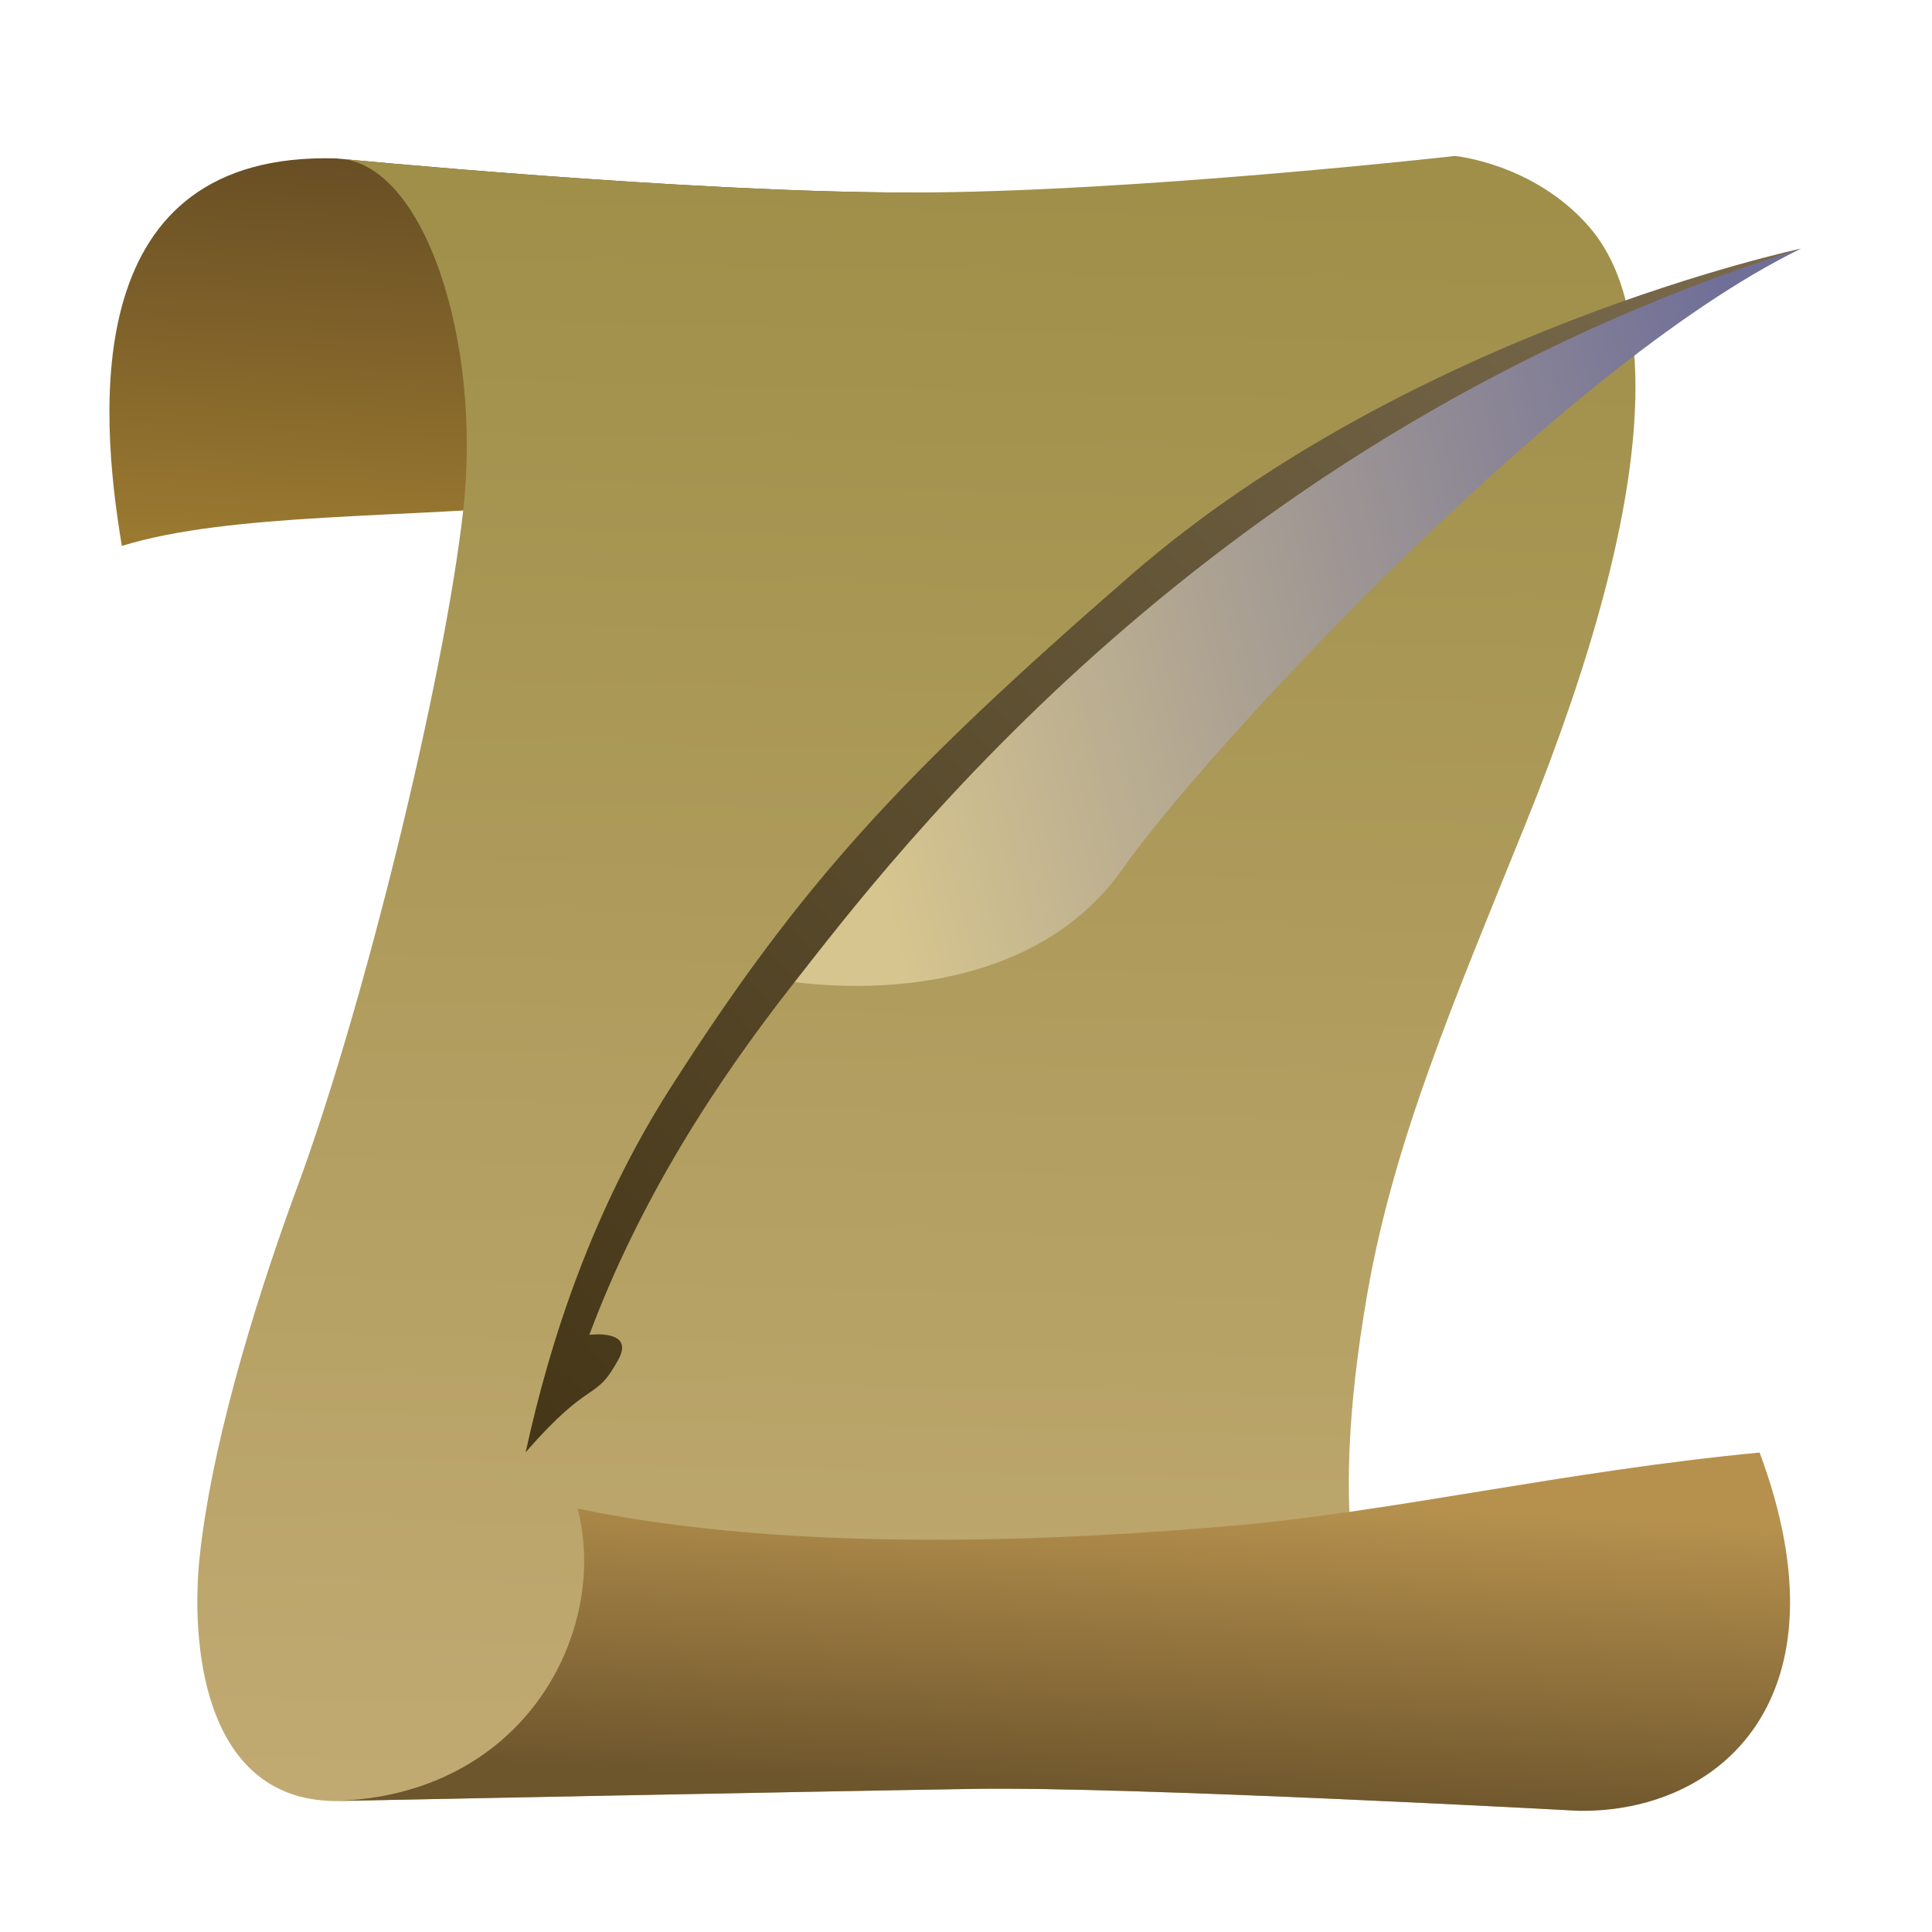 <?xml version="1.0" encoding="UTF-8" standalone="no"?>
<!-- Created with Inkscape (http://www.inkscape.org/) -->

<svg
   width="1024"
   height="1024"
   viewBox="0 0 270.933 270.933"
   version="1.1"
   id="svg1"
   inkscape:version="1.4.2 (ebf0e940d0, 2025-05-08)"
   sodipodi:docname="app-icon.svg"
   xmlns:inkscape="http://www.inkscape.org/namespaces/inkscape"
   xmlns:sodipodi="http://sodipodi.sourceforge.net/DTD/sodipodi-0.dtd"
   xmlns:xlink="http://www.w3.org/1999/xlink"
   xmlns="http://www.w3.org/2000/svg"
   xmlns:svg="http://www.w3.org/2000/svg">
  <sodipodi:namedview
     id="namedview1"
     pagecolor="#ffffff"
     bordercolor="#000000"
     borderopacity="0.25"
     inkscape:showpageshadow="2"
     inkscape:pageopacity="0.0"
     inkscape:pagecheckerboard="0"
     inkscape:deskcolor="#d1d1d1"
     inkscape:document-units="mm"
     inkscape:zoom="0.73485807"
     inkscape:cx="404.15968"
     inkscape:cy="482.40608"
     inkscape:window-width="1886"
     inkscape:window-height="1008"
     inkscape:window-x="0"
     inkscape:window-y="0"
     inkscape:window-maximized="1"
     inkscape:current-layer="layer1" />
  <defs
     id="defs1">
    <linearGradient
       id="linearGradient12"
       inkscape:collect="always">
      <stop
         style="stop-color:#453718;stop-opacity:1;"
         offset="0"
         id="stop12" />
      <stop
         style="stop-color:#77684b;stop-opacity:1;"
         offset="1"
         id="stop13" />
    </linearGradient>
    <linearGradient
       id="linearGradient10"
       inkscape:collect="always">
      <stop
         style="stop-color:#d6c58e;stop-opacity:1;"
         offset="0"
         id="stop10" />
      <stop
         style="stop-color:#706f98;stop-opacity:1;"
         offset="1"
         id="stop11" />
    </linearGradient>
    <linearGradient
       id="linearGradient8"
       inkscape:collect="always">
      <stop
         style="stop-color:#6d552c;stop-opacity:1;"
         offset="0"
         id="stop8" />
      <stop
         style="stop-color:#b6914e;stop-opacity:1;"
         offset="1"
         id="stop9" />
    </linearGradient>
    <linearGradient
       id="linearGradient6"
       inkscape:collect="always">
      <stop
         style="stop-color:#674d24;stop-opacity:1;"
         offset="0"
         id="stop6" />
      <stop
         style="stop-color:#a28032;stop-opacity:1;"
         offset="1"
         id="stop7" />
    </linearGradient>
    <linearGradient
       id="linearGradient4"
       inkscape:collect="always">
      <stop
         style="stop-color:#c1aa72;stop-opacity:1;"
         offset="0"
         id="stop4" />
      <stop
         style="stop-color:#9f8f49;stop-opacity:1;"
         offset="1"
         id="stop5" />
    </linearGradient>
    <linearGradient
       inkscape:collect="always"
       xlink:href="#linearGradient4"
       id="linearGradient5"
       x1="125.109"
       y1="252.615"
       x2="130.235"
       y2="25.237"
       gradientUnits="userSpaceOnUse" />
    <linearGradient
       inkscape:collect="always"
       xlink:href="#linearGradient6"
       id="linearGradient7"
       x1="104.988"
       y1="23.712"
       x2="101.57"
       y2="88.18"
       gradientUnits="userSpaceOnUse" />
    <linearGradient
       inkscape:collect="always"
       xlink:href="#linearGradient8"
       id="linearGradient9"
       x1="163.367"
       y1="252.741"
       x2="165.76"
       y2="209.335"
       gradientUnits="userSpaceOnUse" />
    <linearGradient
       inkscape:collect="always"
       xlink:href="#linearGradient10"
       id="linearGradient11"
       x1="118.434"
       y1="103.561"
       x2="249.061"
       y2="71.447"
       gradientUnits="userSpaceOnUse" />
    <linearGradient
       inkscape:collect="always"
       xlink:href="#linearGradient12"
       id="linearGradient13"
       x1="73.181"
       y1="195.9"
       x2="242.585"
       y2="42.887"
       gradientUnits="userSpaceOnUse" />
  </defs>
  <g
     inkscape:label="Layer 1"
     inkscape:groupmode="layer"
     id="layer1">
    <path
       style="fill:url(#linearGradient7);stroke-width:0.265"
       d="m 47.165,22.215 c 0,0 49.215,4.785 80.316,4.785 31.101,0 70.405,25.291 70.405,25.291 0,0 -6.494,16.405 -1.367,27 5.127,10.595 -17.772,-17.772 -29.734,9.911 C 156.22,113.652 125.755,25.261 122.013,46.823 116.268,79.921 47.461,67.16 17.089,76.557 13.863,57.336 11.182,21.187 47.165,22.215 Z"
       id="path2"
       sodipodi:nodetypes="cscssscc" />
    <path
       style="fill:url(#linearGradient5);stroke-width:0.265"
       d="m 47.165,22.215 c 0,0 49.215,4.785 80.316,4.785 31.101,0 76.557,-5.127 76.557,-5.127 0,0 11.067,1.036 18.797,9.911 9.228,10.595 10.595,35.544 -8.886,83.734 -9.982,24.693 -18.473,44.4 -22.215,65.962 -5.744,33.098 -0.871,47.983 4.443,57.76 4.412,8.117 25.291,14.696 25.291,14.696 0,0 -62.886,-3.418 -84.759,-3.076 -22.001,0.344 -89.886,1.709 -89.886,1.709 -18.559,-0.302 -20.11,-22.544 -18.797,-34.519 1.937,-17.671 9.183,-39.473 13.671,-51.608 C 50.924,141.494 62.203,95.696 64.937,71.772 67.671,47.848 59.468,22.557 47.165,22.215 Z"
       id="path1"
       sodipodi:nodetypes="cscsssscscsssc" />
    <path
       style="fill:url(#linearGradient9);stroke-width:0.265"
       d="m 246.759,203.696 c 12.89,34.624 -5.699,50.505 -25.291,50.241 0,0 -62.886,-3.418 -84.759,-3.076 -22.001,0.344 -89.886,1.709 -89.886,1.709 27.022,-0.717 38.601,-24.076 34.177,-41.013 31.101,6.494 69.371,4.36 91.937,2.392 22.566,-1.967 46.291,-7.619 73.823,-10.253 z"
       id="path3"
       sodipodi:nodetypes="ccscczc" />
    <path
       style="fill:url(#linearGradient11);stroke-width:0.265;stroke-dasharray:none"
       d="m 158.582,83.051 c 41.013,-32.329 71.404,-41.862 93.987,-48.19 -34.571,16.844 -84.967,72.351 -95.013,86.81 -10.496,15.107 -30.22,17.974 -46.139,16.063 3.577,-9.603 25.346,-37.484 47.165,-54.684 z"
       id="path9"
       sodipodi:nodetypes="scscs" />
    <path
       style="fill:url(#linearGradient13);fill-opacity:1;stroke-width:0.265;stroke-dasharray:none"
       d="m 73.72,203.656 c 3.402,-15.701 9.432,-34.058 20.239,-50.993 18.372,-28.789 32.367,-43.959 64.623,-72.005 39.314,-34.184 93.987,-45.797 93.987,-45.797 -82.964,26.092 -127.788,85.876 -141.152,102.873 -11.224,14.276 -21.713,30.588 -28.773,49.456 0,0 6.404,-0.832 4.101,3.418 -3.361,6.204 -3.715,2.347 -13.026,13.048 z"
       id="path4"
       sodipodi:nodetypes="csscscsc" />
  </g>
</svg>
